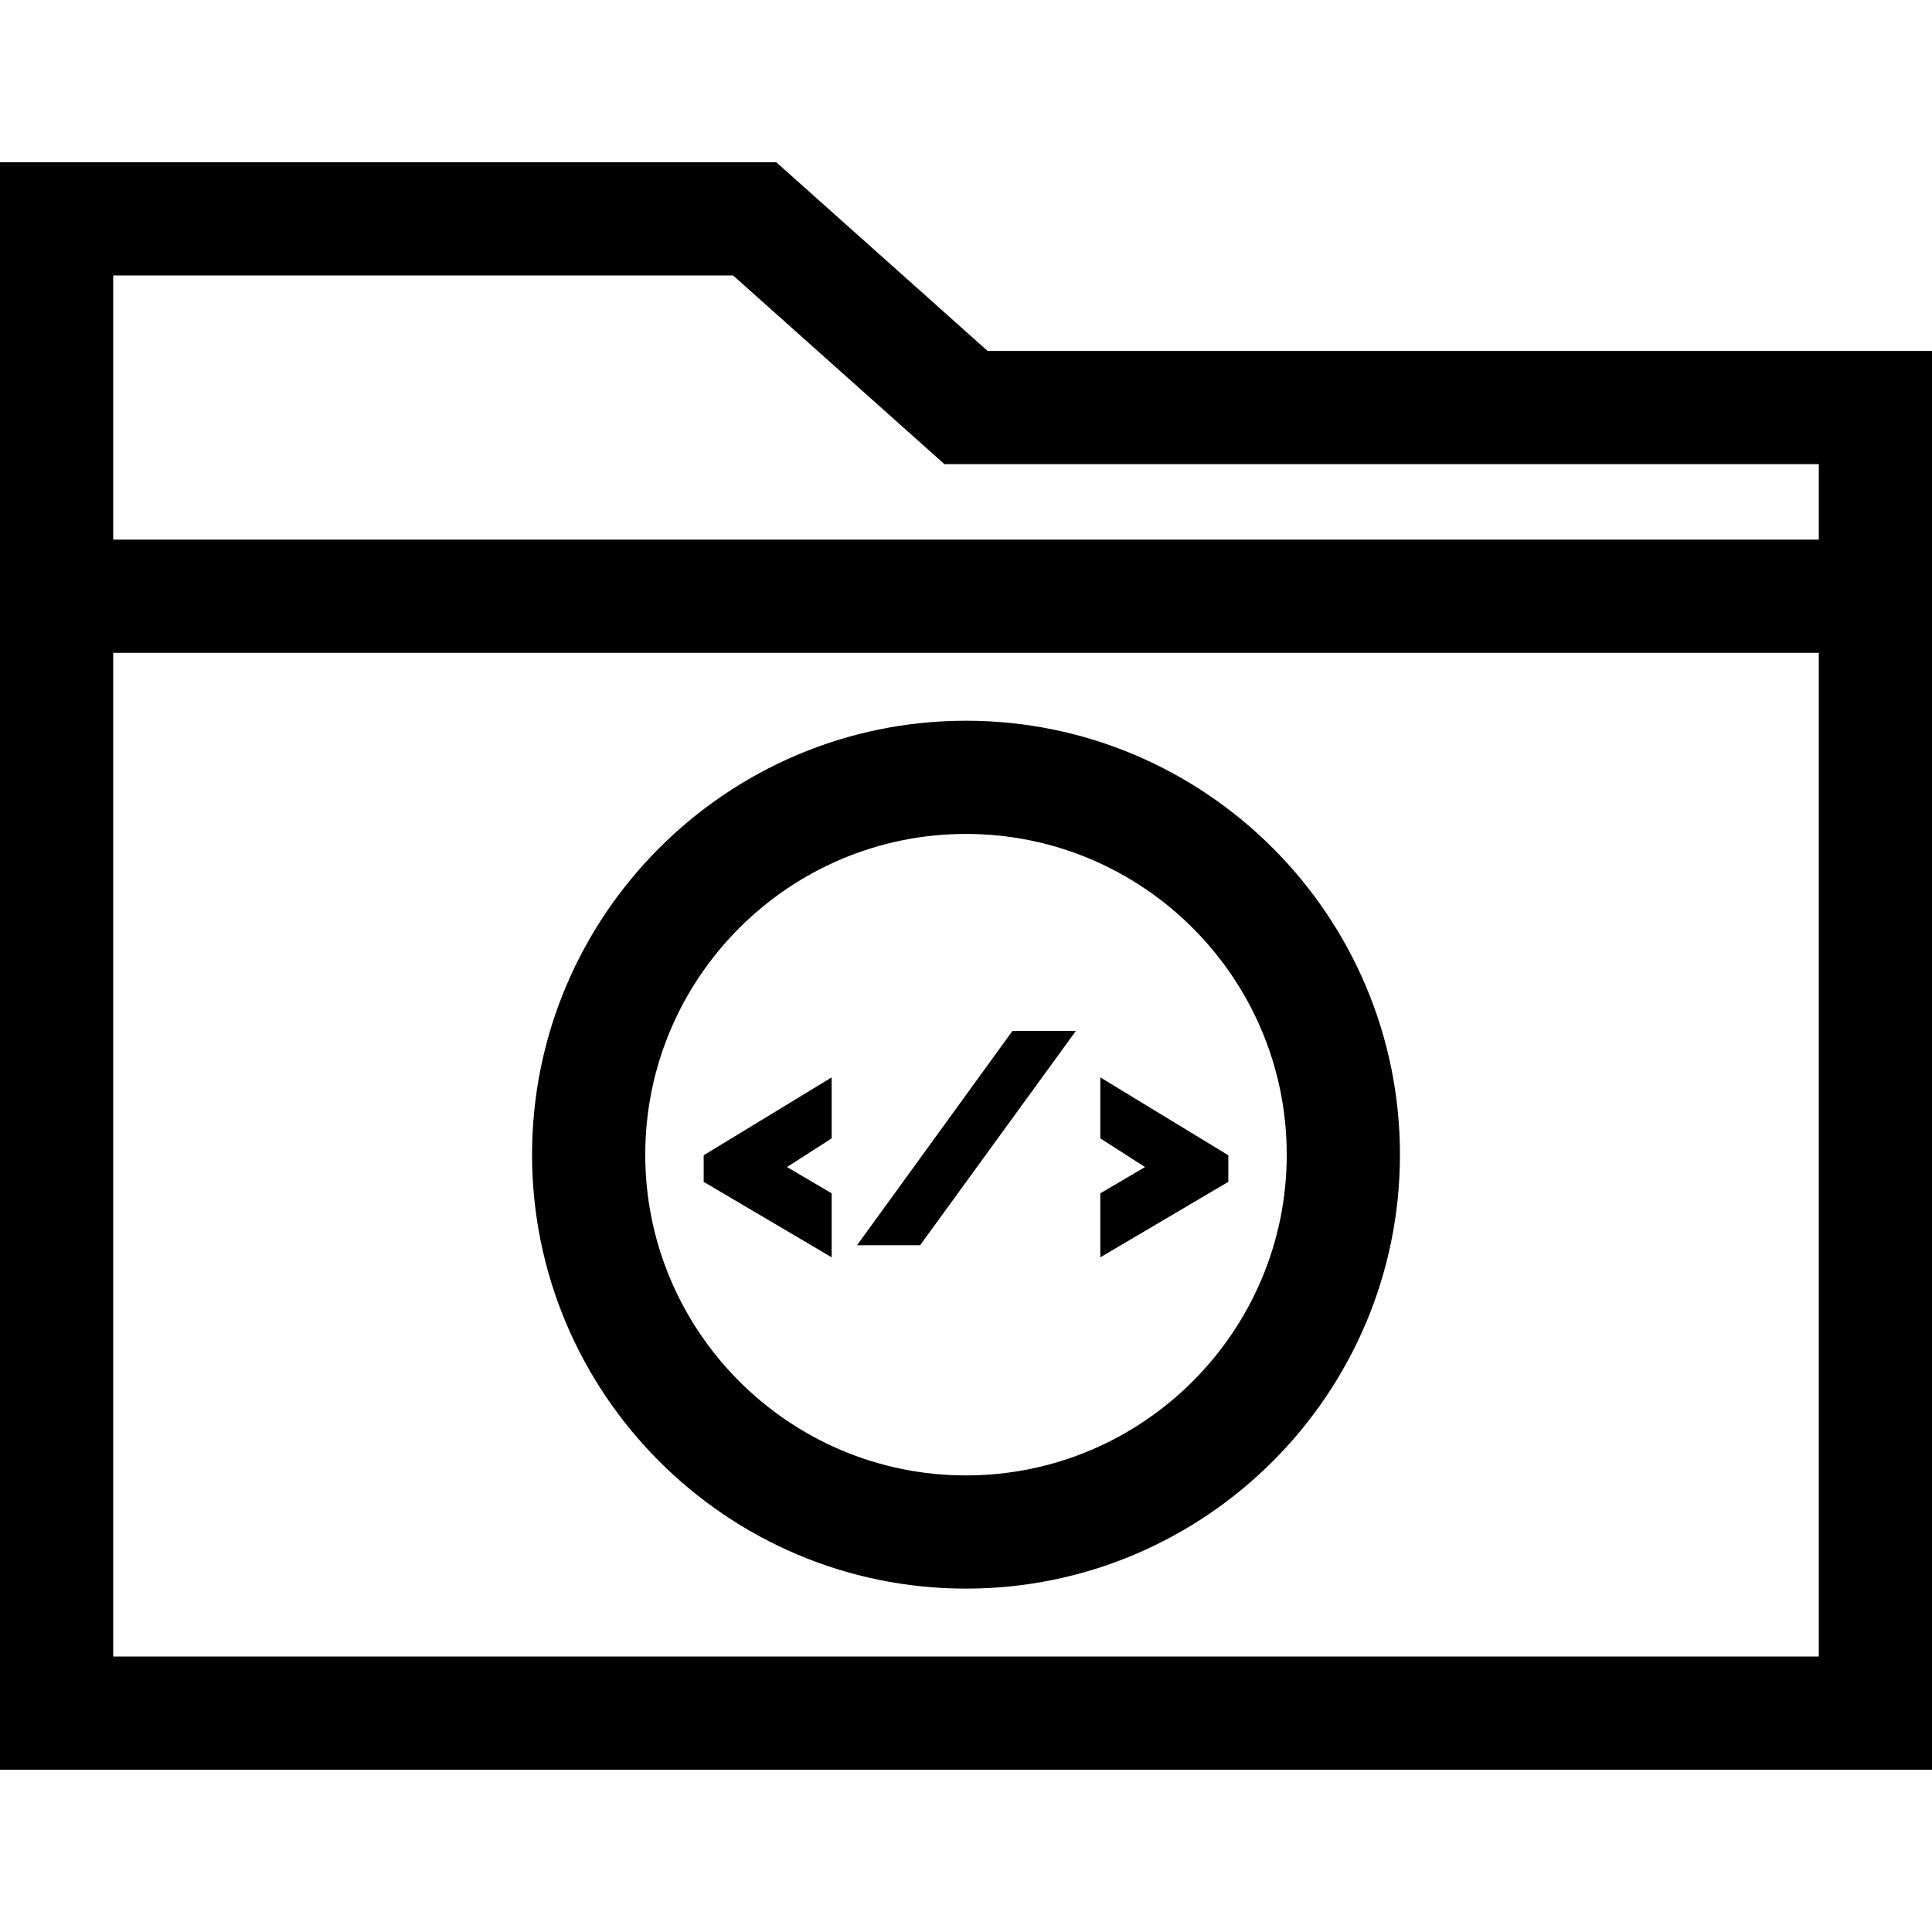 <svg viewBox="0 0 512 512">
    <path fill="currentColor" d="M261.722 93l-56-50H0v426h512V93H261.722zM482 439H30V173h452v266zm0-296H30V73h164.278l56 50H482v20z" />
    <path fill="currentColor" d="M256 191c-63.411 0-115 51.589-115 115s51.589 115 115 115 115-51.589 115-115-51.589-115-115-115zm0 200c-46.869 0-85-38.131-85-85s38.131-85 85-85 85 38.131 85 85-38.131 85-85 85z"
    />
    <path fill="currentColor" d="M220.401 285.52l-33.92 20.64v7.04l33.92 20v-16.96l-11.84-6.96 11.84-7.6zM268.32 273.2L227.121 330h16.719l41.281-56.8zM291.599 285.52v16.16l11.84 7.6-11.84 6.96v16.96l33.92-20v-7.04z"
    />
</svg>
